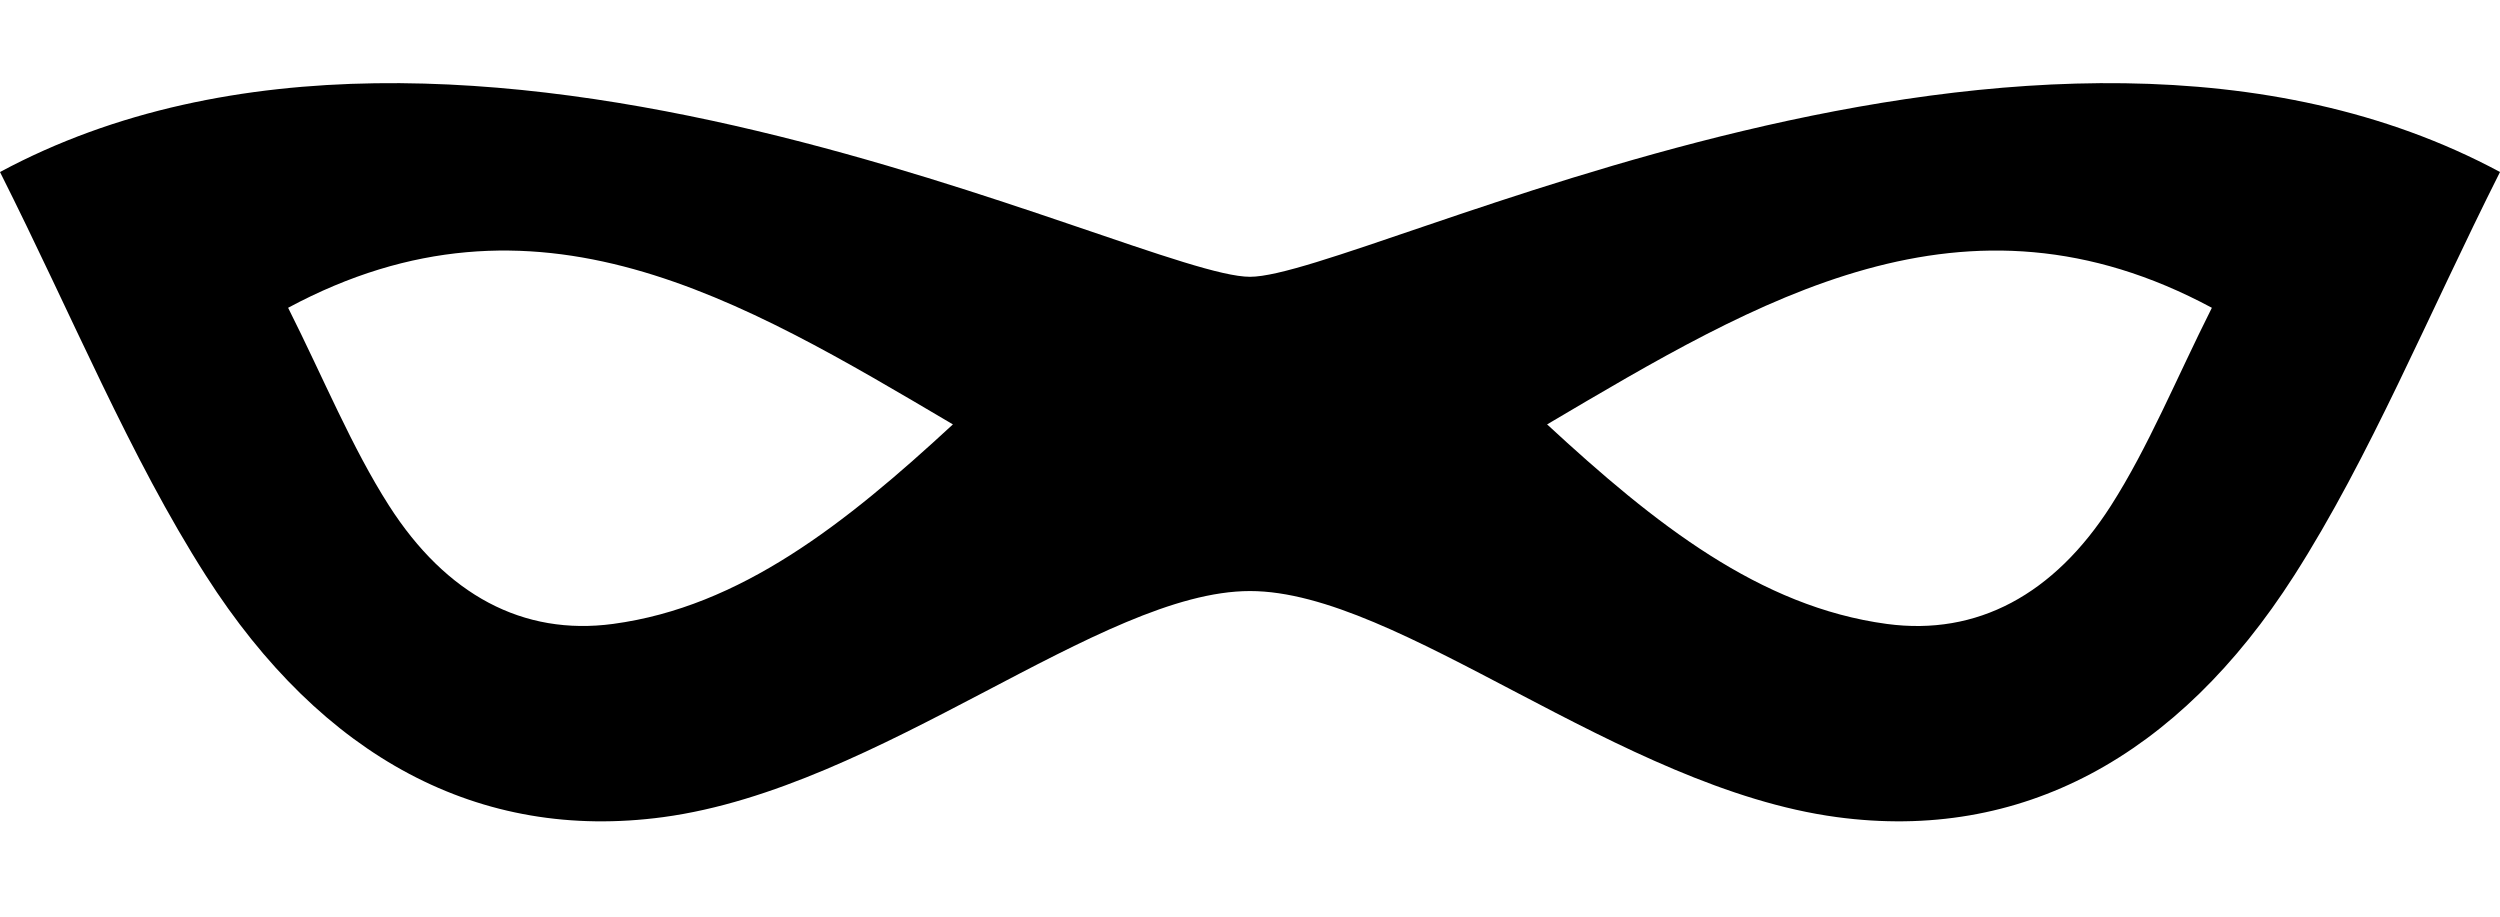 <?xml version="1.0" encoding="UTF-8" standalone="no"?>
<svg xmlns="http://www.w3.org/2000/svg" viewBox="0 200 626.759 230">
    <!-- image taken from https://www.svgrepo.com/svg/118397/carnival-thin-elegant-mask -->
    <path d="M313.38,269.394c-27.85,0-197.132-88.746-313.38-26.268c18.283,36.371,32.547,71.365,51.63,101.204
        c29.16,45.6,68.565,66.734,114.646,60.524c54.568-7.354,109.682-56.676,147.104-56.676c37.417,0,92.534,49.317,147.101,56.671
        c46.078,6.215,85.478-14.93,114.65-60.525c19.073-29.833,33.342-64.833,51.628-101.204
        C510.509,180.653,341.23,269.394,313.38,269.394z M153.718,356.415c-22.582,3.047-41.896-7.307-56.19-29.65
        c-9.349-14.629-16.341-31.777-25.296-49.602c62.055-33.352,113.274-2.267,166.664,29.234
        C211.874,331.371,185.625,352.119,153.718,356.415z M529.227,326.764c-14.29,22.344-33.606,32.697-56.183,29.661
        c-31.915-4.302-58.163-25.055-85.179-50.028c53.391-31.501,104.606-62.581,166.659-29.234
        C545.568,294.992,538.581,312.143,529.227,326.764z"/>
</svg>